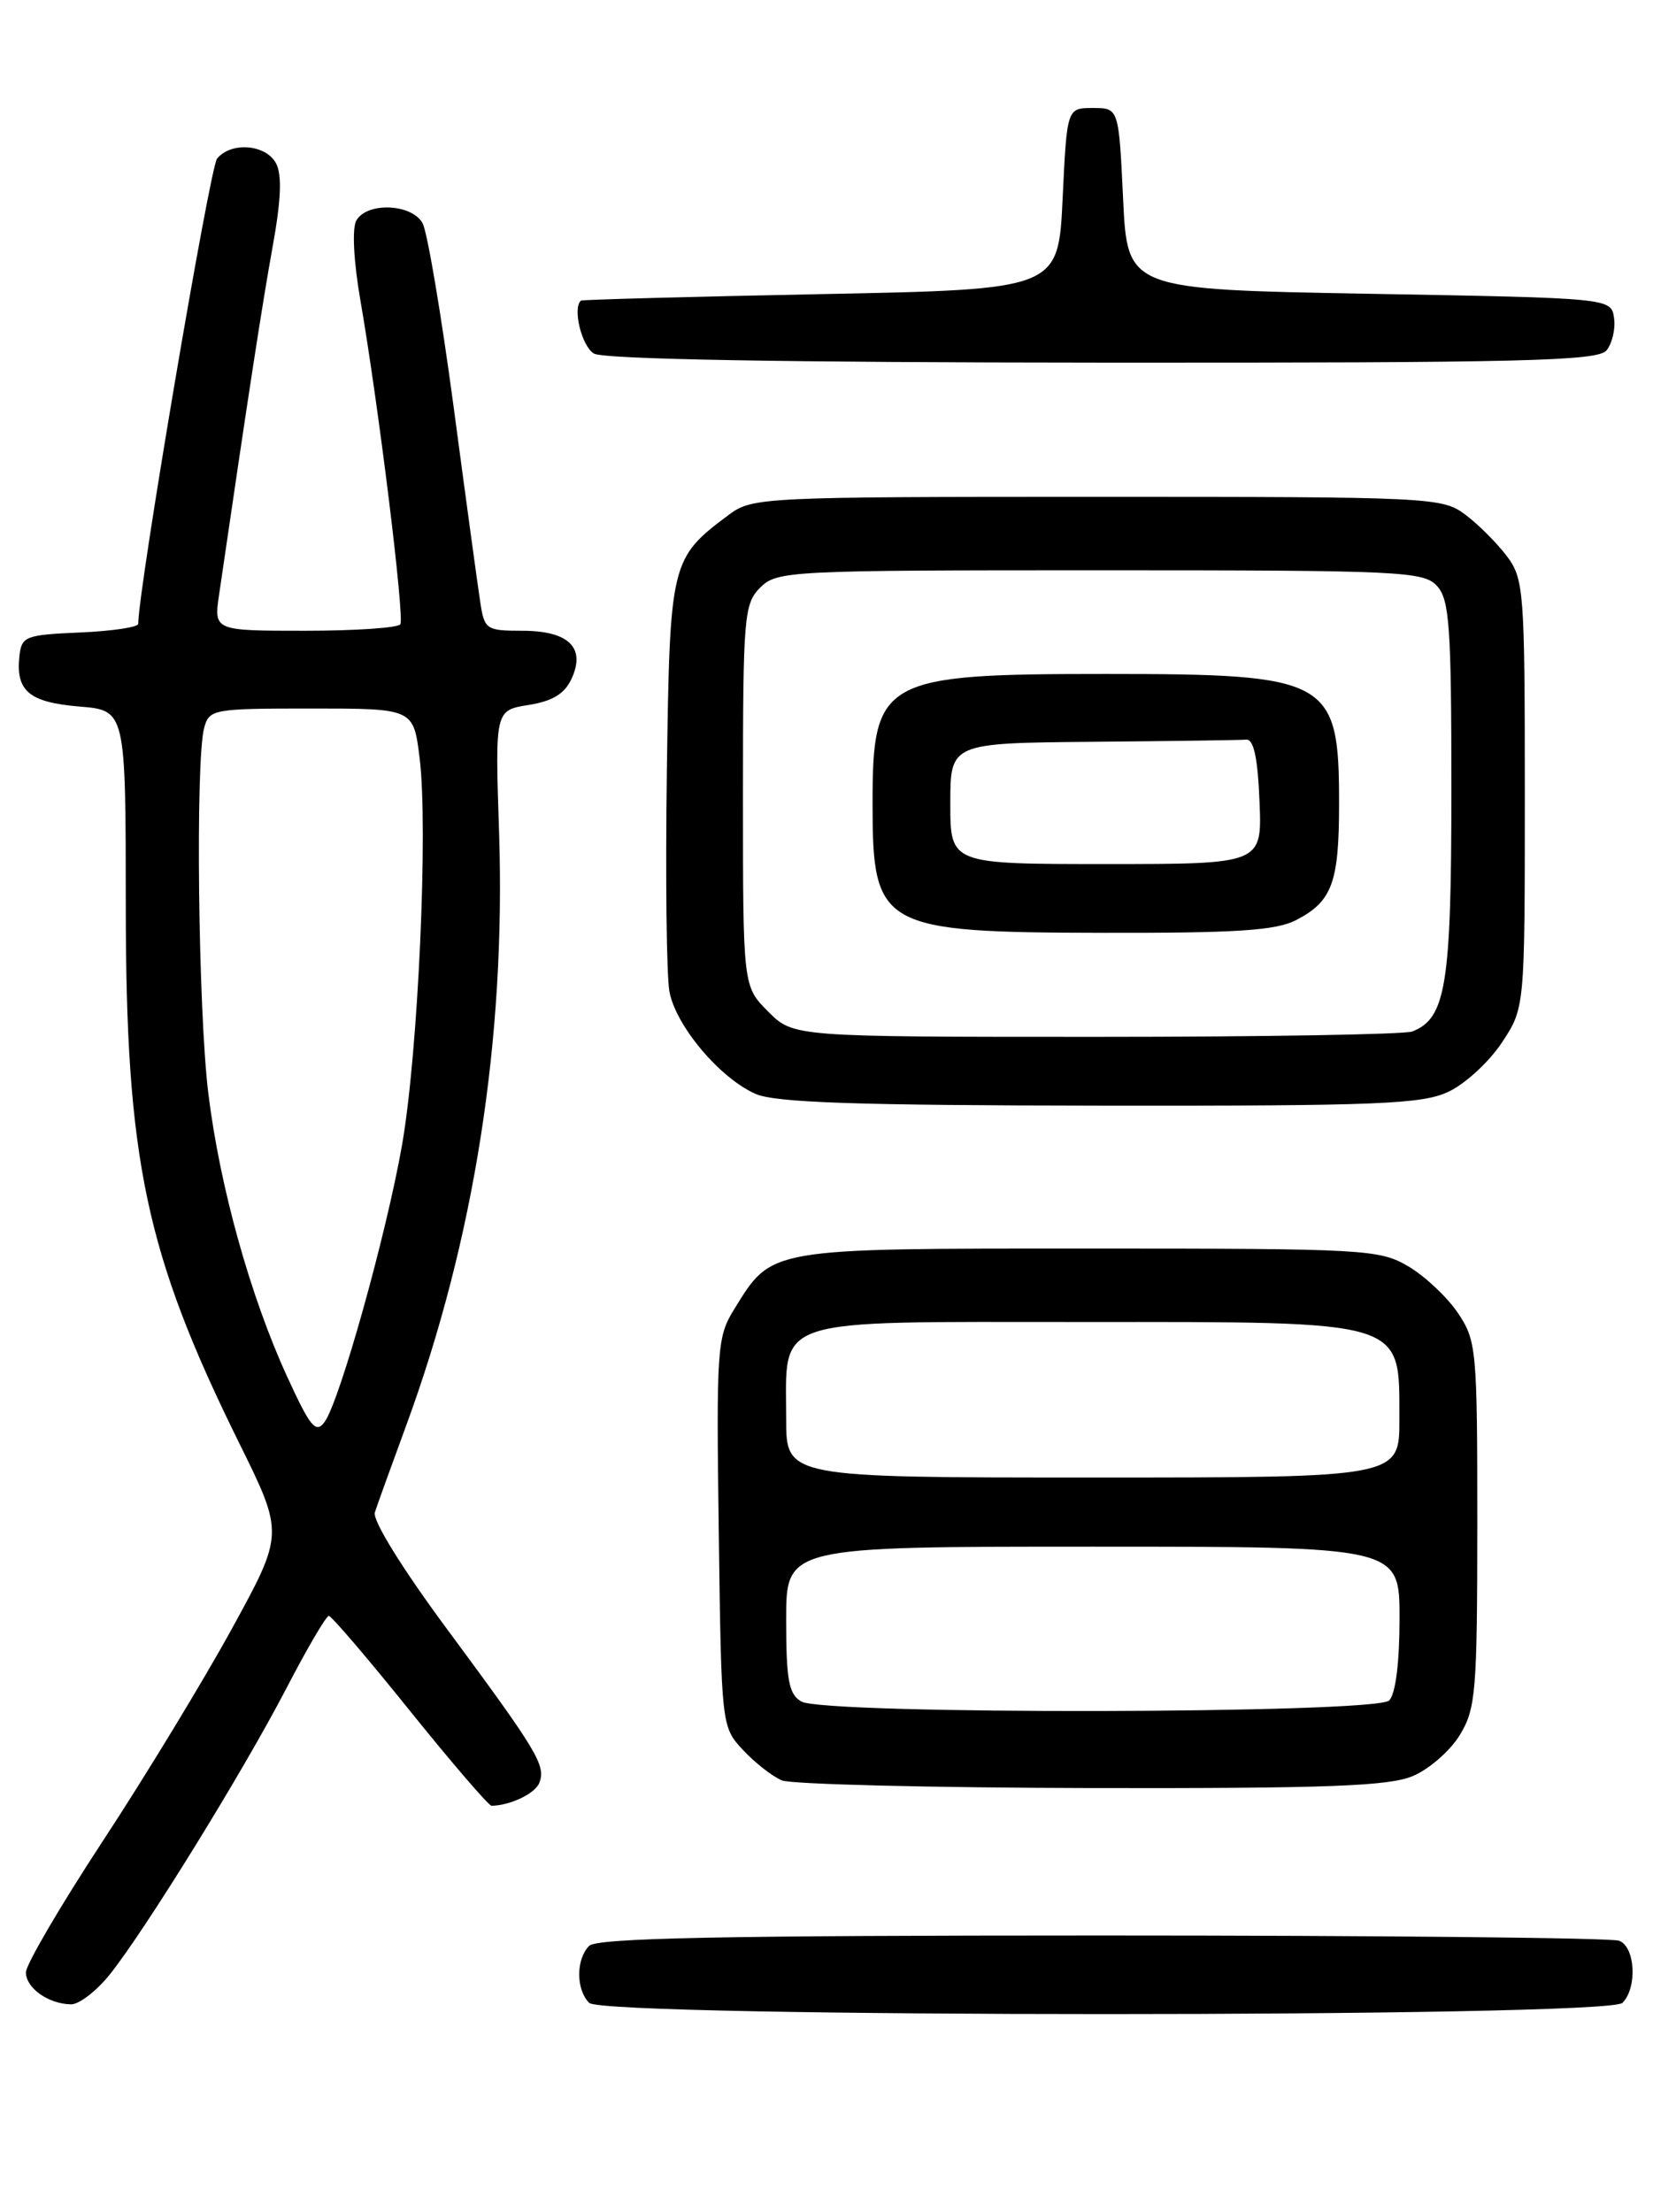 <?xml version="1.0" encoding="UTF-8" standalone="no"?>
<!DOCTYPE svg PUBLIC "-//W3C//DTD SVG 1.1//EN" "http://www.w3.org/Graphics/SVG/1.1/DTD/svg11.dtd" >
<svg xmlns="http://www.w3.org/2000/svg" xmlns:xlink="http://www.w3.org/1999/xlink" version="1.1" viewBox="0 0 194 256">
 <g >
 <path fill="currentColor"
d=" M 187.80 231.80 C 189.54 230.06 189.29 225.32 187.42 224.61 C 186.55 224.27 159.64 224.00 127.62 224.00 C 83.67 224.00 69.11 224.29 68.20 225.20 C 66.66 226.74 66.66 230.26 68.20 231.80 C 69.93 233.53 186.07 233.53 187.80 231.80 Z  M 12.71 228.51 C 16.84 223.33 28.04 205.20 33.09 195.51 C 35.51 190.84 37.75 187.02 38.06 187.01 C 38.36 187.01 42.59 191.95 47.45 198.00 C 52.32 204.05 56.57 208.99 56.90 208.99 C 59.11 208.94 61.95 207.57 62.43 206.33 C 63.20 204.33 62.24 202.73 51.87 188.71 C 46.55 181.53 43.09 175.94 43.39 175.03 C 43.66 174.19 45.29 169.68 47.01 165.00 C 54.91 143.48 58.55 120.23 57.77 96.35 C 57.30 82.21 57.30 82.21 61.18 81.59 C 63.99 81.14 65.37 80.29 66.18 78.51 C 67.81 74.92 65.80 73.00 60.42 73.00 C 56.30 73.00 56.07 72.84 55.60 69.75 C 55.32 67.96 53.93 57.77 52.51 47.10 C 51.08 36.43 49.47 26.87 48.92 25.85 C 47.70 23.57 42.46 23.35 41.24 25.53 C 40.74 26.43 40.93 30.26 41.72 34.78 C 43.82 46.91 46.84 71.42 46.34 72.25 C 46.09 72.66 41.13 73.00 35.31 73.00 C 24.74 73.00 24.74 73.00 25.37 68.75 C 28.83 45.08 30.34 35.32 31.54 28.65 C 32.54 23.16 32.66 20.23 31.95 18.90 C 30.77 16.70 26.76 16.38 25.13 18.35 C 24.29 19.36 16.00 68.26 16.00 72.20 C 16.00 72.59 12.96 73.04 9.25 73.20 C 2.88 73.48 2.49 73.64 2.24 76.00 C 1.83 79.99 3.39 81.28 9.18 81.77 C 14.55 82.21 14.55 82.21 14.56 104.86 C 14.57 134.28 16.84 145.04 27.68 167.00 C 32.87 177.50 32.87 177.50 26.84 188.50 C 23.52 194.55 16.80 205.61 11.90 213.07 C 7.01 220.53 3.00 227.37 3.00 228.27 C 3.00 230.08 5.59 231.92 8.21 231.97 C 9.15 231.99 11.17 230.43 12.71 228.51 Z  M 163.51 205.56 C 165.41 204.77 167.86 202.63 168.97 200.81 C 170.83 197.77 170.99 195.80 171.00 176.40 C 171.00 156.16 170.91 155.16 168.75 151.95 C 167.51 150.11 164.92 147.68 163.00 146.55 C 159.66 144.59 157.99 144.50 126.00 144.50 C 88.68 144.50 89.40 144.38 84.96 151.56 C 83.00 154.73 82.91 156.11 83.20 177.38 C 83.50 199.77 83.51 199.85 86.00 202.53 C 87.38 204.01 89.40 205.59 90.50 206.05 C 91.60 206.50 107.70 206.90 126.28 206.94 C 153.53 206.99 160.73 206.72 163.51 205.56 Z  M 167.69 126.34 C 169.61 125.43 172.38 122.88 173.84 120.67 C 176.50 116.65 176.50 116.65 176.50 91.90 C 176.50 68.46 176.39 67.00 174.44 64.39 C 173.30 62.87 171.13 60.70 169.61 59.56 C 166.93 57.56 165.69 57.50 127.00 57.50 C 88.31 57.50 87.07 57.56 84.39 59.56 C 77.62 64.61 77.53 64.98 77.19 89.32 C 77.02 101.52 77.15 112.97 77.49 114.77 C 78.23 118.74 83.35 124.81 87.48 126.61 C 89.79 127.61 99.16 127.93 127.35 127.96 C 159.63 128.00 164.63 127.79 167.69 126.34 Z  M 185.95 40.56 C 186.61 39.76 187.01 38.07 186.83 36.81 C 186.50 34.50 186.50 34.50 158.50 34.00 C 130.50 33.50 130.50 33.50 130.00 23.00 C 129.50 12.50 129.50 12.50 126.50 12.50 C 123.50 12.50 123.50 12.50 123.00 23.00 C 122.50 33.50 122.50 33.50 95.00 34.04 C 79.88 34.34 67.39 34.68 67.25 34.79 C 66.24 35.63 67.34 40.10 68.75 40.92 C 69.88 41.58 90.69 41.95 127.63 41.97 C 176.25 42.00 184.93 41.78 185.95 40.56 Z  M 33.25 159.35 C 28.97 150.02 25.43 137.31 24.11 126.50 C 22.94 116.97 22.61 88.05 23.63 84.25 C 24.21 82.08 24.64 82.00 36.04 82.00 C 47.86 82.00 47.86 82.00 48.57 87.72 C 49.58 95.83 48.40 121.86 46.54 132.50 C 44.73 142.84 39.32 162.18 37.57 164.57 C 36.56 165.95 35.92 165.17 33.25 159.35 Z  M 92.75 196.92 C 91.30 196.08 91.00 194.44 91.00 187.45 C 91.00 179.00 91.00 179.00 126.50 179.00 C 162.00 179.00 162.00 179.00 162.00 187.30 C 162.00 192.42 161.54 196.06 160.80 196.80 C 159.25 198.35 95.40 198.47 92.75 196.92 Z  M 91.00 164.22 C 91.00 152.30 88.87 153.00 125.12 153.00 C 163.08 153.00 161.96 152.66 161.98 164.25 C 162.00 171.00 162.00 171.00 126.50 171.00 C 91.00 171.00 91.00 171.00 91.00 164.22 Z  M 88.92 117.08 C 86.00 114.15 86.00 114.15 86.00 92.08 C 86.00 71.33 86.12 69.88 88.00 68.00 C 89.93 66.07 91.33 66.00 127.35 66.00 C 162.25 66.00 164.80 66.12 166.35 67.83 C 167.78 69.41 168.00 72.57 168.00 91.38 C 168.00 114.01 167.37 117.88 163.46 119.38 C 162.56 119.72 146.09 120.00 126.84 120.00 C 91.85 120.00 91.85 120.00 88.92 117.08 Z  M 150.02 106.49 C 154.20 104.33 155.00 102.16 155.00 93.00 C 155.00 78.59 153.93 78.00 128.00 78.00 C 102.07 78.00 101.00 78.59 101.00 93.00 C 101.00 107.40 101.90 107.91 127.80 107.96 C 143.12 107.99 147.70 107.69 150.02 106.49 Z  M 110.00 93.00 C 110.00 86.00 110.00 86.00 126.50 85.85 C 135.57 85.77 143.56 85.66 144.25 85.60 C 145.12 85.53 145.59 87.71 145.79 92.75 C 146.09 100.00 146.09 100.00 128.04 100.00 C 110.00 100.00 110.00 100.00 110.00 93.00 Z "/>
</g>
</svg>